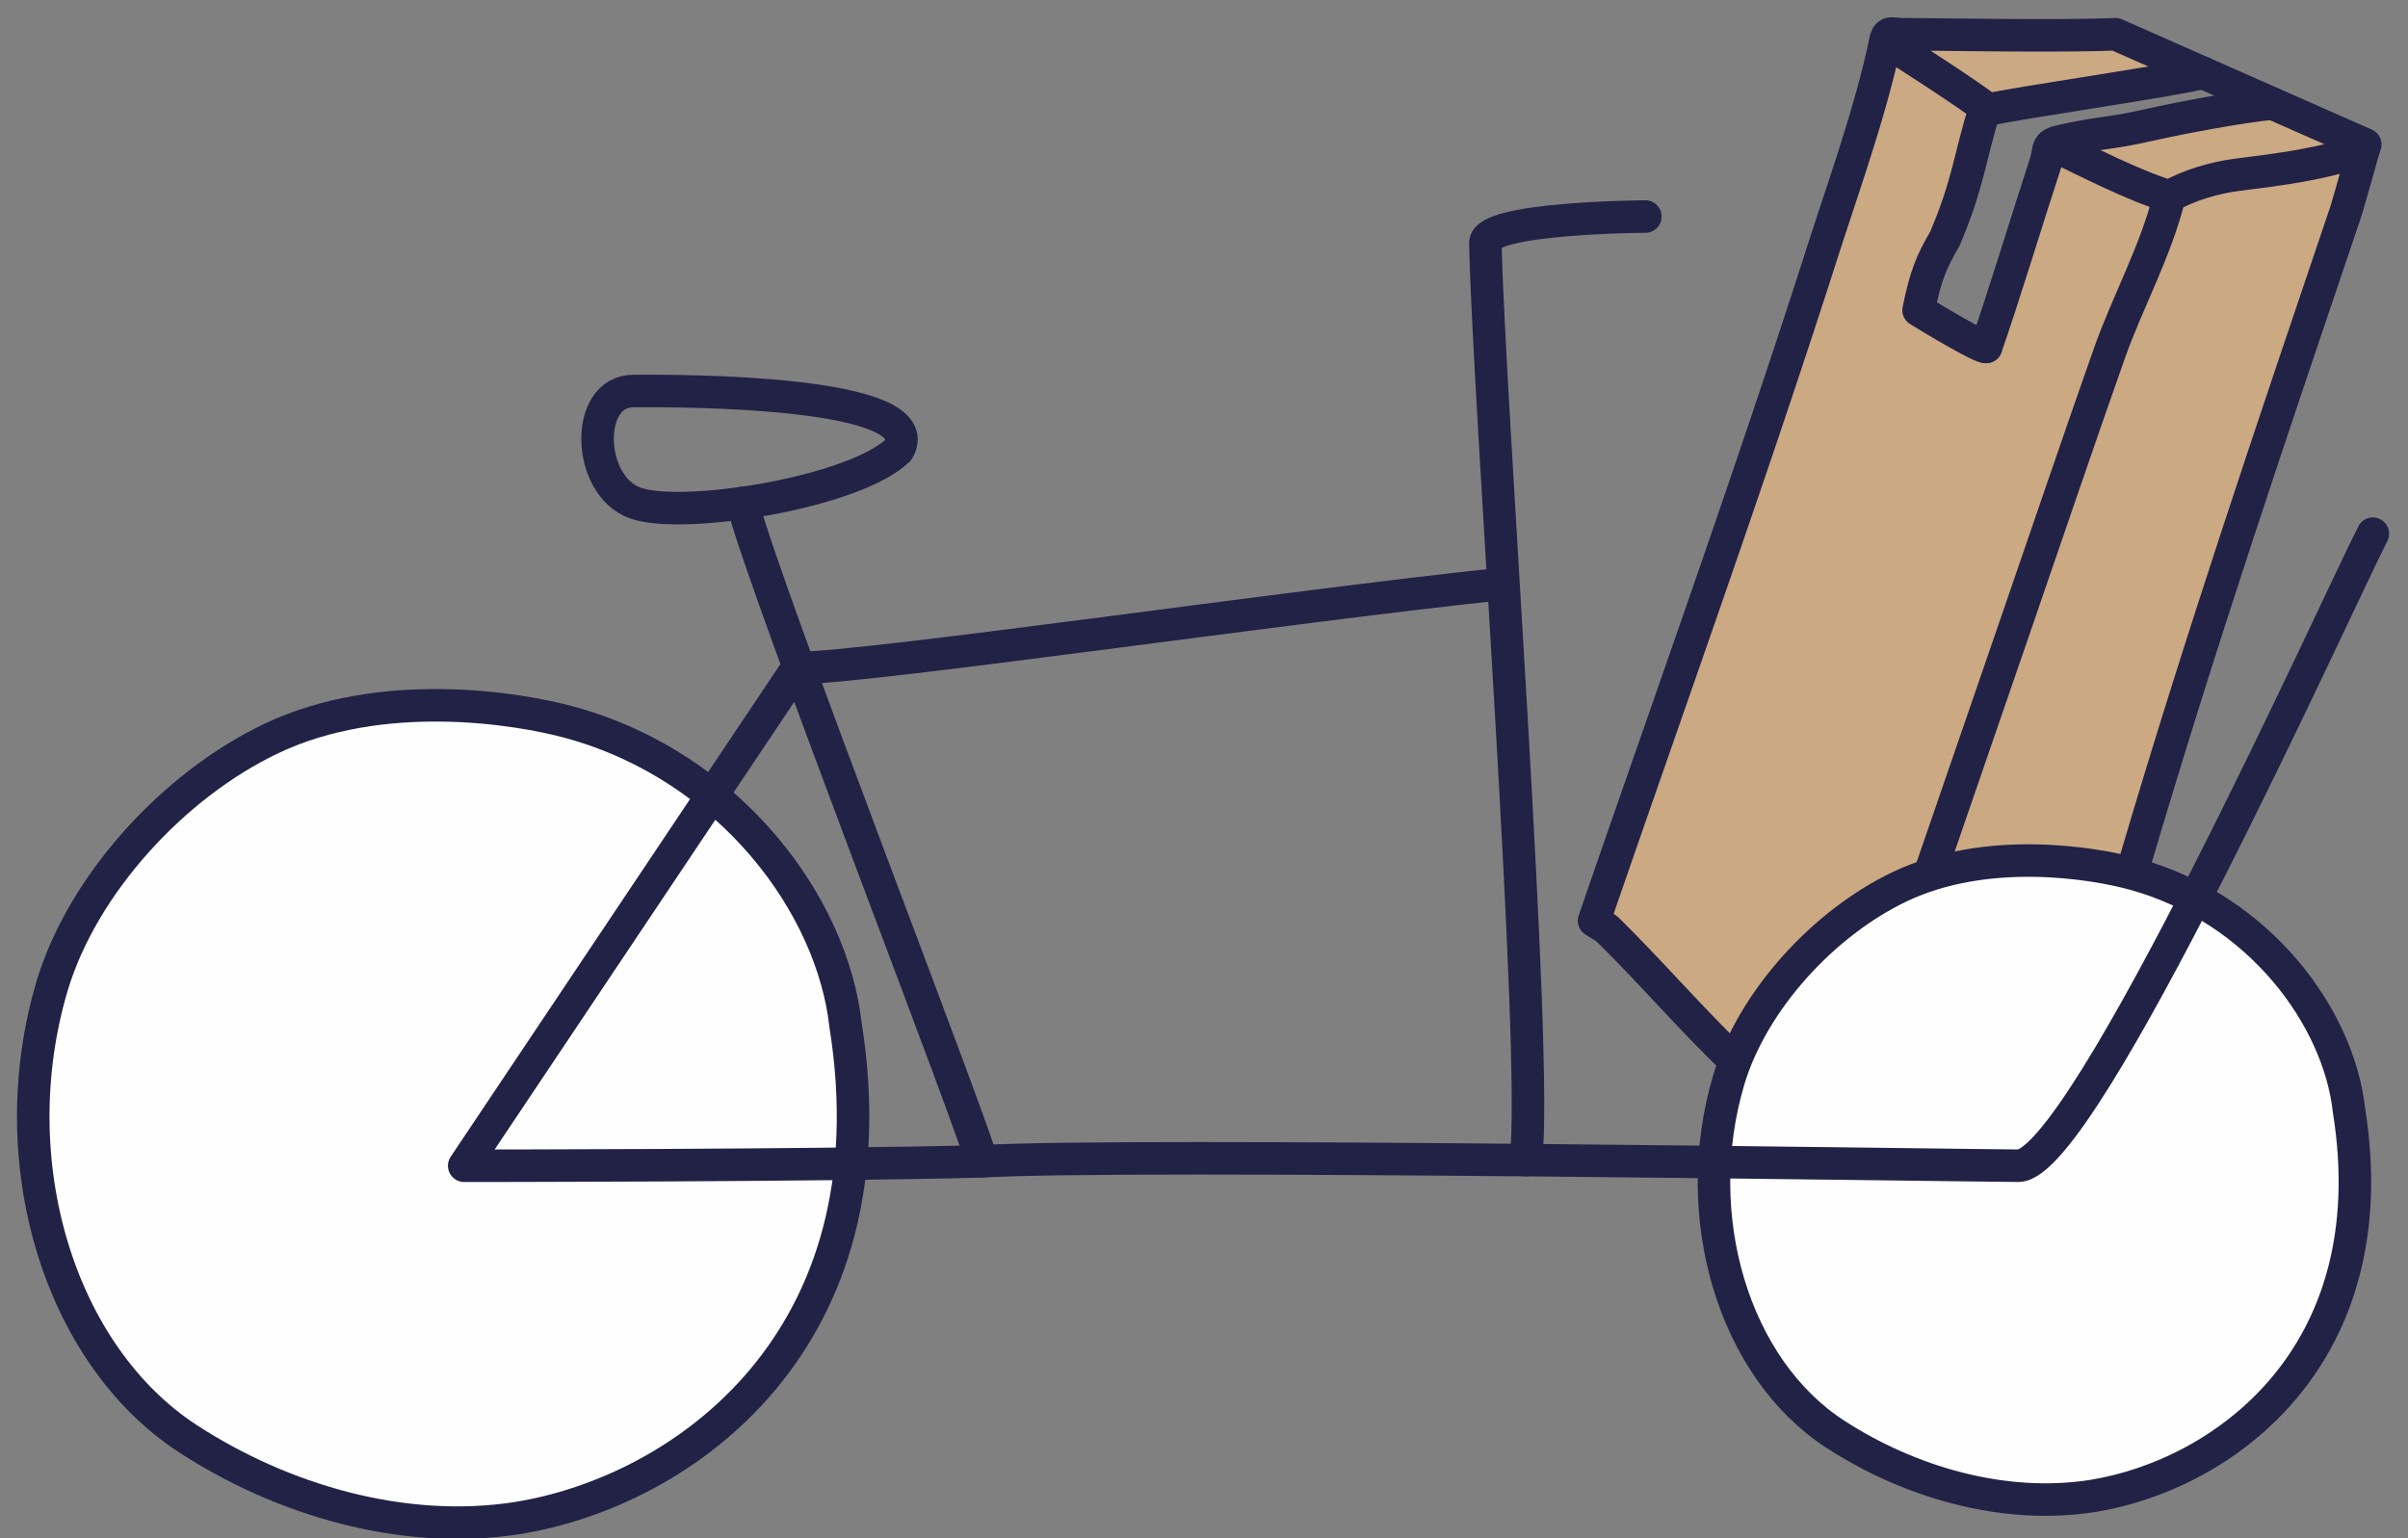 <svg height="69" width="108" xmlns="http://www.w3.org/2000/svg"><rect width="100%" height="100%" fill="#808080" stroke="none"/><g fill="none" fill-rule="evenodd"><path d="M84.562 1.845l-7.69 23.982-5.378 15.474 6.336 6.3s4.522-7.914 9.041-8.453c4.518-.54 8.84.056 8.84.056l9.908-32.378-3.697-2.182-9.874 1.853-3.26 9.067-2.738-1.802L89 4.946l9.788-1.687-3.904-1.724z" fill="#caa983"/><path d="M37.921 45.97c-.59-5.335-5.128-11.571-12.334-13.56-2.406-.663-8.477-1.63-13.415.716-4.372 2.077-8.45 6.522-9.825 11.066-2.359 7.904.316 16.597 6.09 20.35 4.217 2.743 9.632 4.348 14.742 3.558 7.469-1.186 17.003-7.977 14.742-22.13" fill="#fefefe"/><path d="M37.921 45.97c-.59-5.335-5.128-11.571-12.334-13.56-2.406-.663-8.477-1.63-13.415.716-4.372 2.077-8.45 6.522-9.825 11.066-2.359 7.904.316 16.597 6.09 20.35 4.217 2.743 9.632 4.348 14.742 3.558 7.469-1.186 17.003-7.977 14.742-22.13" stroke="#222146" stroke-linecap="round" stroke-linejoin="round" stroke-width="1.458"/><g stroke="#222146" stroke-linecap="round" stroke-linejoin="round" stroke-width="1.458"><path d="M33.304 22.564c1.038 4.059 10.711 28.84 10.711 29.53M35.76 29.966L20.82 52.293s15.922 0 23.195-.198m-8.256-22.13c3.115 0 22.016-2.766 31.451-3.754m6.585-16.498s-7.196.04-7.174 1.185c.128 6.858 2.402 36.597 1.812 41.141"/><path d="M40.293 20.18c1.51-2.659-9.747-2.659-11.902-2.64-2.19.019-2.082 4.243.104 5.025 2.122.76 9.855-.47 11.798-2.386M92.048 6.497c1.567.75 3.6 1.808 5.25 2.315-.614 2.477-1.863 4.69-2.7 7.062-1.427 4.045-2.802 8.107-4.2 12.161-2.44 7.084-4.884 14.168-7.321 21.254-.176.514-.457 1.008-.394 1.585M89.08 15.56c-.15.092-2.435-1.273-3.03-1.644.316-1.561.58-2.184 1.173-3.194 1.05-2.454 1.13-3.704 1.776-5.775"/><path d="M101.922 4.644c-1.412.135-4.048.627-5.523.959-1.97.442-1.94.28-3.92.713-.773.169-.52.34-.756 1.062-.737 2.248-1.862 5.948-2.643 8.182m5.134 28.525c.336-1.856 1.01-3.614 1.54-5.415 2.99-10.127 6.096-19.241 9.475-29.236.27-.906.78-2.74.78-2.74M89.18 4.92c-.745-.59-3.8-2.58-4.617-3.073M98.788 3.26c-.936.294-8.62 1.403-9.61 1.66"/><path d="M94.214 44.085c-.15 1.142-.686 2.2-.74 3.501a79.289 79.289 0 0 1-9.8 3.206c-1.23.317-1.95.01-2.919-.697-3.273-2.395-5.774-5.562-8.629-8.373-.141-.139-.335-.227-.632-.42 3.425-9.939 6.999-19.87 10.217-29.914.96-2.995 2.203-6.44 2.85-9.542.1-.478.257-.313.793-.31 2.607.017 6.916.1 9.53 0l11.2 4.946"/><path d="M106.01 6.694c-1.837.683-3.77.902-5.692 1.149-.956.123-2.17.465-3.019.969"/></g><path d="M105.354 49.807c-.46-4.17-4.01-9.046-9.643-10.601-1.882-.52-6.628-1.274-10.489.56-3.418 1.623-6.605 5.098-7.68 8.651-1.845 6.18.246 12.977 4.76 15.91 3.298 2.145 7.53 3.4 11.526 2.782 5.84-.927 13.294-6.237 11.526-17.302" fill="#fefefe"/><g stroke="#222146" stroke-linecap="round" stroke-linejoin="round" stroke-width="1.458"><path d="M105.354 49.807c-.46-4.17-4.01-9.046-9.643-10.601-1.882-.52-6.628-1.274-10.489.56-3.418 1.623-6.605 5.098-7.68 8.651-1.845 6.18.246 12.977 4.76 15.91 3.298 2.145 7.53 3.4 11.526 2.782 5.84-.927 13.294-6.237 11.526-17.302"/><path d="M44.015 52.095c6.487-.395 44.736.196 46.506.196 2.948 0 14.331-25.289 15.903-28.351"/></g></g></svg>
